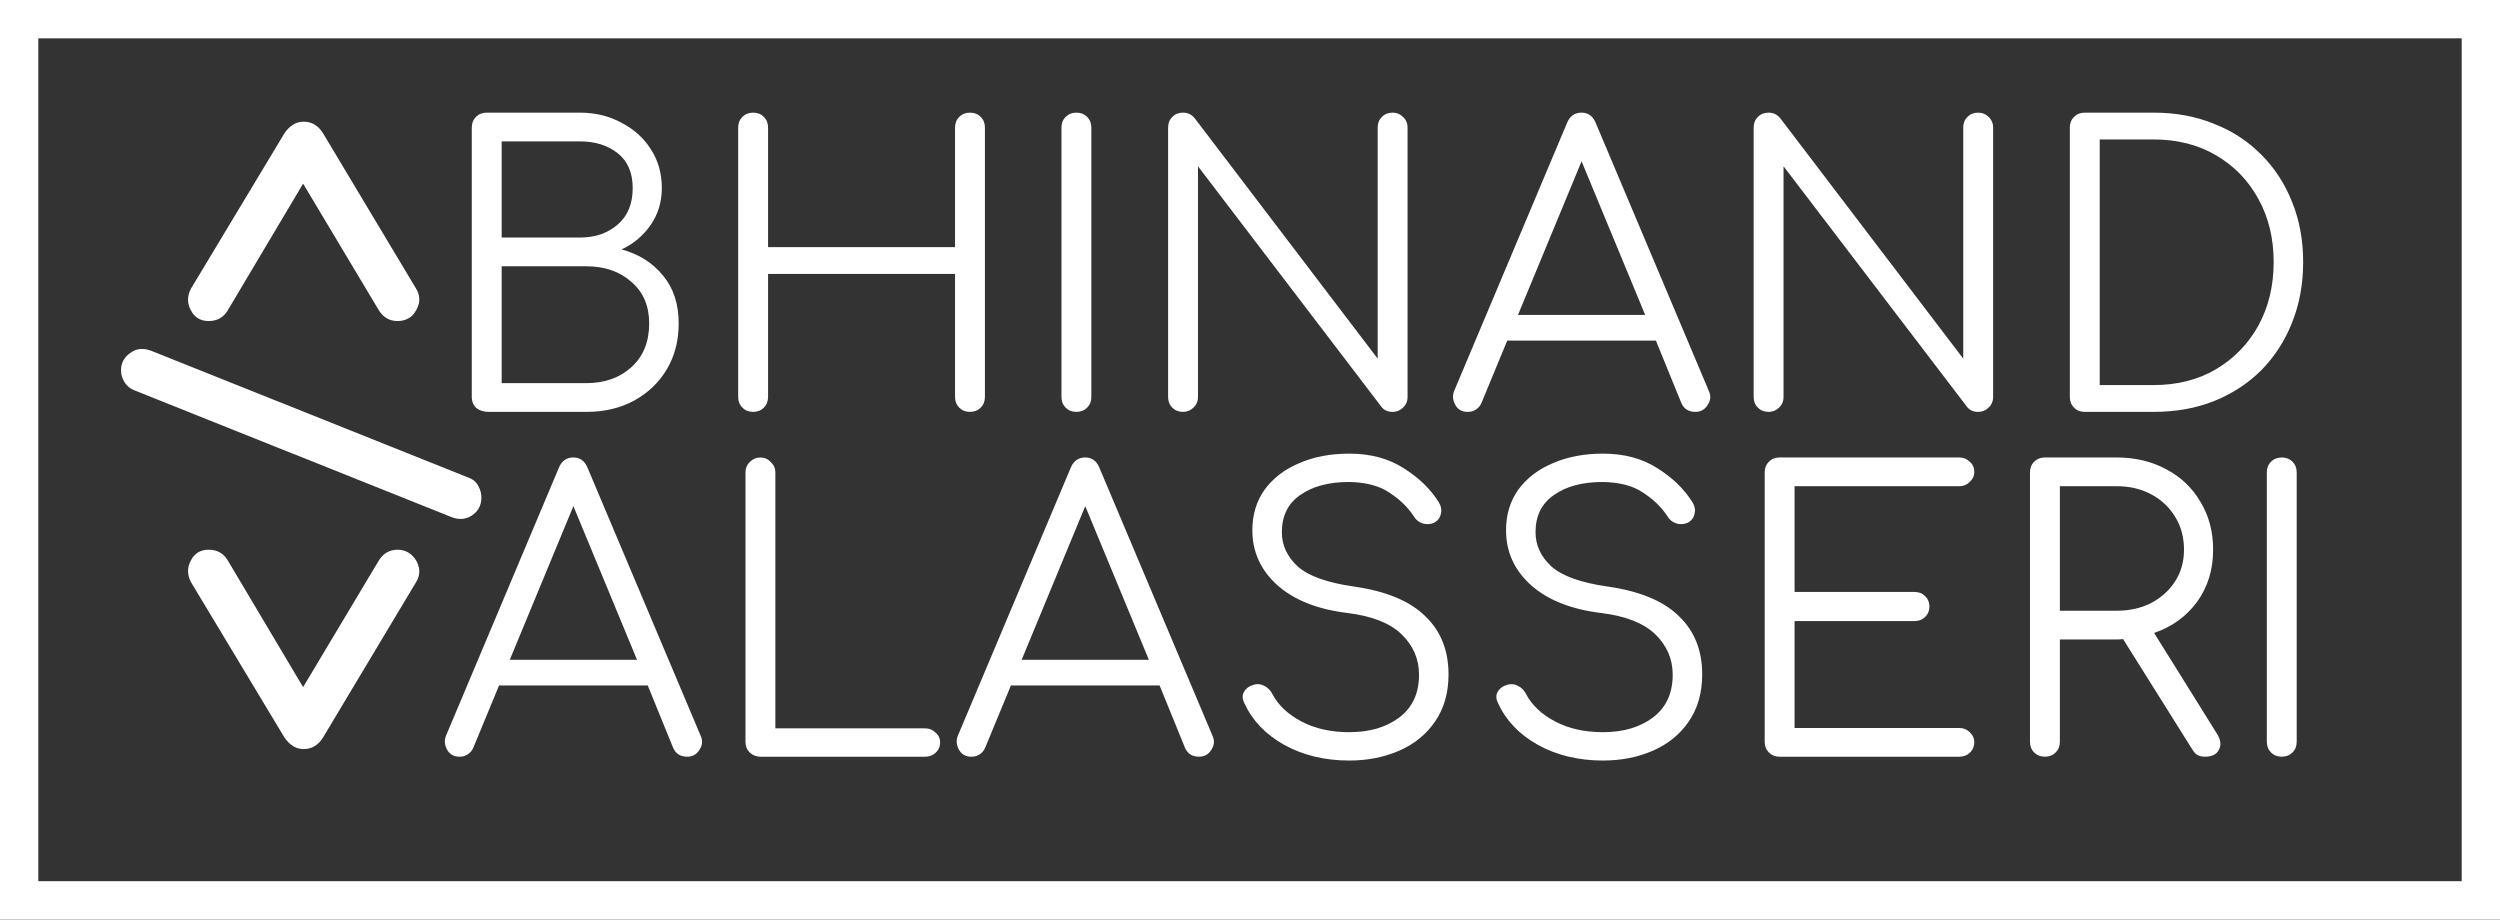 <svg width="261" height="96" viewBox="0 0 261 96" fill="none" xmlns="http://www.w3.org/2000/svg">
<rect x="0" y="0" width="261" height="96" fill="#333333" stroke="none"/>
<rect x="2" y="2" width="257" height="92" stroke="white" stroke-width="4"/>
<path d="M51.014 43C50.507 43 50.081 42.867 49.734 42.6C49.414 42.307 49.254 41.92 49.254 41.44V13.32C49.254 12.867 49.401 12.493 49.694 12.2C49.987 11.907 50.361 11.76 50.814 11.76H60.534C62.134 11.76 63.574 12.107 64.854 12.8C66.161 13.467 67.187 14.387 67.934 15.56C68.707 16.733 69.094 18.093 69.094 19.64C69.094 21.08 68.707 22.36 67.934 23.48C67.161 24.6 66.147 25.453 64.894 26.04C66.681 26.52 68.121 27.427 69.214 28.76C70.307 30.067 70.854 31.733 70.854 33.76C70.854 35.573 70.441 37.173 69.614 38.56C68.787 39.947 67.641 41.04 66.174 41.84C64.734 42.613 63.081 43 61.214 43H51.014ZM52.374 24.8H60.534C62.134 24.8 63.454 24.347 64.494 23.44C65.534 22.533 66.054 21.267 66.054 19.64C66.054 18.04 65.534 16.827 64.494 16C63.454 15.173 62.134 14.76 60.534 14.76H52.374V24.8ZM52.374 40H61.214C63.134 40 64.707 39.44 65.934 38.32C67.161 37.2 67.774 35.68 67.774 33.76C67.774 31.947 67.161 30.507 65.934 29.44C64.707 28.347 63.134 27.8 61.214 27.8H52.374V40ZM78.626 43C78.173 43 77.8 42.853 77.506 42.56C77.213 42.267 77.066 41.893 77.066 41.44V13.32C77.066 12.867 77.213 12.493 77.506 12.2C77.8 11.907 78.173 11.76 78.626 11.76C79.08 11.76 79.453 11.907 79.746 12.2C80.04 12.493 80.186 12.867 80.186 13.32V25.8H99.706V13.32C99.706 12.867 99.853 12.493 100.146 12.2C100.44 11.907 100.813 11.76 101.266 11.76C101.72 11.76 102.093 11.907 102.386 12.2C102.68 12.493 102.826 12.867 102.826 13.32V41.44C102.826 41.893 102.68 42.267 102.386 42.56C102.093 42.853 101.72 43 101.266 43C100.813 43 100.44 42.853 100.146 42.56C99.853 42.267 99.706 41.893 99.706 41.44V28.6H80.186V41.44C80.186 41.893 80.04 42.267 79.746 42.56C79.453 42.853 79.08 43 78.626 43ZM112.376 43C111.923 43 111.55 42.853 111.256 42.56C110.963 42.267 110.816 41.893 110.816 41.44V13.32C110.816 12.867 110.963 12.493 111.256 12.2C111.55 11.907 111.923 11.76 112.376 11.76C112.83 11.76 113.203 11.907 113.496 12.2C113.79 12.493 113.936 12.867 113.936 13.32V41.44C113.936 41.893 113.79 42.267 113.496 42.56C113.203 42.853 112.83 43 112.376 43ZM123.509 43C123.056 43 122.683 42.853 122.389 42.56C122.096 42.267 121.949 41.893 121.949 41.44V13.32C121.949 12.867 122.096 12.493 122.389 12.2C122.683 11.907 123.056 11.76 123.509 11.76C123.989 11.76 124.389 11.947 124.709 12.32L143.829 37.44V13.32C143.829 12.867 143.976 12.493 144.269 12.2C144.563 11.907 144.936 11.76 145.389 11.76C145.816 11.76 146.176 11.907 146.469 12.2C146.789 12.493 146.949 12.867 146.949 13.32V41.44C146.949 41.893 146.789 42.267 146.469 42.56C146.176 42.853 145.816 43 145.389 43C144.883 43 144.496 42.827 144.229 42.48L125.069 17.36V41.44C125.069 41.893 124.909 42.267 124.589 42.56C124.296 42.853 123.936 43 123.509 43ZM153.237 43C152.624 43 152.184 42.747 151.917 42.24C151.65 41.733 151.624 41.24 151.837 40.76L163.597 12.84C163.89 12.12 164.397 11.76 165.117 11.76C165.81 11.76 166.304 12.12 166.597 12.84L178.397 40.8C178.637 41.307 178.597 41.8 178.277 42.28C177.984 42.76 177.557 43 176.997 43C176.277 43 175.784 42.68 175.517 42.04L172.877 35.56H157.357L154.677 42.04C154.544 42.36 154.344 42.6 154.077 42.76C153.837 42.92 153.557 43 153.237 43ZM158.477 32.88H171.757L165.117 16.84L158.477 32.88ZM184.642 43C184.189 43 183.815 42.853 183.522 42.56C183.229 42.267 183.082 41.893 183.082 41.44V13.32C183.082 12.867 183.229 12.493 183.522 12.2C183.815 11.907 184.189 11.76 184.642 11.76C185.122 11.76 185.522 11.947 185.842 12.32L204.962 37.44V13.32C204.962 12.867 205.109 12.493 205.402 12.2C205.695 11.907 206.069 11.76 206.522 11.76C206.949 11.76 207.309 11.907 207.602 12.2C207.922 12.493 208.082 12.867 208.082 13.32V41.44C208.082 41.893 207.922 42.267 207.602 42.56C207.309 42.853 206.949 43 206.522 43C206.015 43 205.629 42.827 205.362 42.48L186.202 17.36V41.44C186.202 41.893 186.042 42.267 185.722 42.56C185.429 42.853 185.069 43 184.642 43ZM217.65 43C217.197 43 216.823 42.853 216.53 42.56C216.237 42.267 216.09 41.893 216.09 41.44V13.32C216.09 12.867 216.237 12.493 216.53 12.2C216.823 11.907 217.197 11.76 217.65 11.76H224.85C227.143 11.76 229.237 12.147 231.13 12.92C233.05 13.667 234.703 14.747 236.09 16.16C237.477 17.547 238.543 19.187 239.29 21.08C240.063 22.973 240.45 25.067 240.45 27.36C240.45 29.653 240.063 31.76 239.29 33.68C238.543 35.573 237.477 37.227 236.09 38.64C234.703 40.027 233.05 41.107 231.13 41.88C229.237 42.627 227.143 43 224.85 43H217.65ZM219.21 40.2H224.85C227.303 40.2 229.463 39.653 231.33 38.56C233.223 37.44 234.703 35.92 235.77 34C236.837 32.053 237.37 29.84 237.37 27.36C237.37 24.88 236.837 22.68 235.77 20.76C234.703 18.813 233.223 17.293 231.33 16.2C229.463 15.107 227.303 14.56 224.85 14.56H219.21V40.2Z" fill="white"/>
<path d="M47.983 79C47.37 79 46.93 78.747 46.663 78.24C46.397 77.733 46.37 77.24 46.583 76.76L58.343 48.84C58.636 48.12 59.143 47.76 59.863 47.76C60.556 47.76 61.05 48.12 61.343 48.84L73.143 76.8C73.383 77.307 73.343 77.8 73.023 78.28C72.73 78.76 72.303 79 71.743 79C71.023 79 70.53 78.68 70.263 78.04L67.623 71.56H52.103L49.423 78.04C49.29 78.36 49.09 78.6 48.823 78.76C48.583 78.92 48.303 79 47.983 79ZM53.223 68.88H66.503L59.863 52.84L53.223 68.88ZM79.388 79C78.962 79 78.588 78.853 78.268 78.56C77.975 78.267 77.828 77.893 77.828 77.44V49.32C77.828 48.893 77.975 48.533 78.268 48.24C78.588 47.92 78.962 47.76 79.388 47.76C79.815 47.76 80.175 47.92 80.468 48.24C80.788 48.533 80.948 48.893 80.948 49.32V76.04H96.588C97.015 76.04 97.375 76.187 97.668 76.48C97.988 76.747 98.148 77.093 98.148 77.52C98.148 77.947 97.988 78.307 97.668 78.6C97.375 78.867 97.015 79 96.588 79H79.388ZM101.421 79C100.807 79 100.367 78.747 100.101 78.24C99.834 77.733 99.807 77.24 100.021 76.76L111.781 48.84C112.074 48.12 112.581 47.76 113.301 47.76C113.994 47.76 114.487 48.12 114.781 48.84L126.581 76.8C126.821 77.307 126.781 77.8 126.461 78.28C126.167 78.76 125.741 79 125.181 79C124.461 79 123.967 78.68 123.701 78.04L121.061 71.56H105.541L102.861 78.04C102.727 78.36 102.527 78.6 102.261 78.76C102.021 78.92 101.741 79 101.421 79ZM106.661 68.88H119.941L113.301 52.84L106.661 68.88ZM140.866 79.4C138.306 79.4 136.039 78.853 134.066 77.76C132.119 76.667 130.732 75.213 129.906 73.4C129.692 72.973 129.679 72.587 129.866 72.24C130.079 71.867 130.426 71.613 130.906 71.48C131.279 71.373 131.639 71.413 131.986 71.6C132.359 71.787 132.639 72.067 132.826 72.44C133.439 73.613 134.452 74.573 135.866 75.32C137.279 76.067 138.946 76.44 140.866 76.44C142.972 76.44 144.706 75.933 146.066 74.92C147.452 73.88 148.146 72.387 148.146 70.44C148.146 68.813 147.546 67.413 146.346 66.24C145.146 65.067 143.266 64.32 140.706 64C137.586 63.627 135.146 62.667 133.386 61.12C131.626 59.547 130.746 57.627 130.746 55.36C130.746 53.733 131.172 52.32 132.026 51.12C132.906 49.92 134.106 49 135.626 48.36C137.146 47.693 138.892 47.36 140.866 47.36C143.079 47.36 144.972 47.867 146.546 48.88C148.119 49.867 149.332 51.04 150.186 52.4C150.452 52.827 150.532 53.24 150.426 53.64C150.346 54.04 150.119 54.347 149.746 54.56C149.346 54.747 148.932 54.773 148.506 54.64C148.106 54.507 147.799 54.253 147.586 53.88C146.972 52.947 146.132 52.133 145.066 51.44C144.026 50.72 142.612 50.347 140.826 50.32C138.719 50.32 137.026 50.773 135.746 51.68C134.466 52.56 133.826 53.853 133.826 55.56C133.826 56.92 134.372 58.107 135.466 59.12C136.586 60.133 138.559 60.84 141.386 61.24C144.719 61.72 147.186 62.747 148.786 64.32C150.412 65.867 151.226 67.893 151.226 70.4C151.226 72.32 150.759 73.96 149.826 75.32C148.919 76.653 147.679 77.667 146.106 78.36C144.532 79.053 142.786 79.4 140.866 79.4ZM167.35 79.4C164.79 79.4 162.523 78.853 160.55 77.76C158.603 76.667 157.217 75.213 156.39 73.4C156.177 72.973 156.163 72.587 156.35 72.24C156.563 71.867 156.91 71.613 157.39 71.48C157.763 71.373 158.123 71.413 158.47 71.6C158.843 71.787 159.123 72.067 159.31 72.44C159.923 73.613 160.937 74.573 162.35 75.32C163.763 76.067 165.43 76.44 167.35 76.44C169.457 76.44 171.19 75.933 172.55 74.92C173.937 73.88 174.63 72.387 174.63 70.44C174.63 68.813 174.03 67.413 172.83 66.24C171.63 65.067 169.75 64.32 167.19 64C164.07 63.627 161.63 62.667 159.87 61.12C158.11 59.547 157.23 57.627 157.23 55.36C157.23 53.733 157.657 52.32 158.51 51.12C159.39 49.92 160.59 49 162.11 48.36C163.63 47.693 165.377 47.36 167.35 47.36C169.563 47.36 171.457 47.867 173.03 48.88C174.603 49.867 175.817 51.04 176.67 52.4C176.937 52.827 177.017 53.24 176.91 53.64C176.83 54.04 176.603 54.347 176.23 54.56C175.83 54.747 175.417 54.773 174.99 54.64C174.59 54.507 174.283 54.253 174.07 53.88C173.457 52.947 172.617 52.133 171.55 51.44C170.51 50.72 169.097 50.347 167.31 50.32C165.203 50.32 163.51 50.773 162.23 51.68C160.95 52.56 160.31 53.853 160.31 55.56C160.31 56.92 160.857 58.107 161.95 59.12C163.07 60.133 165.043 60.84 167.87 61.24C171.203 61.72 173.67 62.747 175.27 64.32C176.897 65.867 177.71 67.893 177.71 70.4C177.71 72.32 177.243 73.96 176.31 75.32C175.403 76.653 174.163 77.667 172.59 78.36C171.017 79.053 169.27 79.4 167.35 79.4ZM185.794 79C185.341 79 184.968 78.853 184.674 78.56C184.381 78.267 184.234 77.893 184.234 77.44V49.32C184.234 48.867 184.381 48.493 184.674 48.2C184.968 47.907 185.341 47.76 185.794 47.76H204.554C204.981 47.76 205.341 47.907 205.634 48.2C205.954 48.467 206.114 48.827 206.114 49.28C206.114 49.68 205.954 50.027 205.634 50.32C205.341 50.613 204.981 50.76 204.554 50.76H187.354V61.8H199.874C200.328 61.8 200.701 61.947 200.994 62.24C201.288 62.533 201.434 62.893 201.434 63.32C201.434 63.747 201.288 64.107 200.994 64.4C200.701 64.693 200.328 64.84 199.874 64.84H187.354V76H204.554C204.981 76 205.341 76.147 205.634 76.44C205.954 76.733 206.114 77.08 206.114 77.48C206.114 77.933 205.954 78.307 205.634 78.6C205.341 78.867 204.981 79 204.554 79H185.794ZM213.49 79C213.036 79 212.663 78.853 212.37 78.56C212.076 78.267 211.93 77.893 211.93 77.44V49.32C211.93 48.867 212.076 48.493 212.37 48.2C212.663 47.907 213.036 47.76 213.49 47.76H220.97C222.916 47.76 224.65 48.173 226.17 49C227.69 49.8 228.876 50.933 229.73 52.4C230.61 53.84 231.05 55.507 231.05 57.4C231.05 59.48 230.49 61.293 229.37 62.84C228.25 64.36 226.756 65.44 224.89 66.08L231.45 76.6C231.85 77.24 231.916 77.8 231.65 78.28C231.41 78.76 230.93 79 230.21 79C229.863 79 229.583 78.933 229.37 78.8C229.183 78.667 229.01 78.467 228.85 78.2L221.65 66.72C221.436 66.747 221.21 66.76 220.97 66.76H215.05V77.44C215.05 77.893 214.903 78.267 214.61 78.56C214.316 78.853 213.943 79 213.49 79ZM215.05 63.76H220.97C222.33 63.76 223.53 63.493 224.57 62.96C225.636 62.4 226.476 61.64 227.09 60.68C227.703 59.72 228.01 58.627 228.01 57.4C228.01 56.093 227.703 54.947 227.09 53.96C226.476 52.947 225.636 52.16 224.57 51.6C223.53 51.04 222.33 50.76 220.97 50.76H215.05V63.76ZM238.216 79C237.763 79 237.39 78.853 237.096 78.56C236.803 78.267 236.656 77.893 236.656 77.44V49.32C236.656 48.867 236.803 48.493 237.096 48.2C237.39 47.907 237.763 47.76 238.216 47.76C238.67 47.76 239.043 47.907 239.336 48.2C239.63 48.493 239.776 48.867 239.776 49.32V77.44C239.776 77.893 239.63 78.267 239.336 78.56C239.043 78.853 238.67 79 238.216 79Z" fill="white"/>
<path d="M43.436 60.779L33.712 77.015C33.213 77.807 32.539 78.203 31.688 78.203C30.925 78.203 30.265 77.807 29.708 77.015L19.94 60.779C19.529 59.987 19.529 59.224 19.94 58.491C20.321 57.758 20.937 57.391 21.788 57.391C22.668 57.391 23.328 57.758 23.768 58.491L31.644 71.735L39.564 58.491C40.033 57.758 40.679 57.391 41.5 57.391C42.087 57.391 42.585 57.582 42.996 57.963C43.377 58.315 43.627 58.755 43.744 59.283C43.832 59.811 43.729 60.31 43.436 60.779ZM50.256 51.941C50.256 52.762 49.919 53.392 49.244 53.833C48.599 54.243 47.88 54.287 47.088 53.965L13.956 40.721C13.545 40.544 13.223 40.266 12.988 39.885C12.753 39.503 12.636 39.093 12.636 38.653C12.636 37.89 12.959 37.288 13.604 36.849C14.22 36.379 14.953 36.306 15.804 36.629L48.936 49.873C49.405 50.048 49.743 50.342 49.948 50.752C50.153 51.134 50.256 51.53 50.256 51.941ZM43.436 30.128C43.729 30.597 43.832 31.096 43.744 31.623C43.627 32.151 43.377 32.606 42.996 32.987C42.585 33.34 42.087 33.516 41.5 33.516C40.679 33.516 40.033 33.149 39.564 32.416L31.644 19.172L23.768 32.416C23.328 33.149 22.668 33.516 21.788 33.516C20.937 33.516 20.321 33.149 19.94 32.416C19.529 31.682 19.529 30.919 19.94 30.128L29.708 13.892C30.265 13.1 30.925 12.704 31.688 12.704C32.539 12.704 33.213 13.1 33.712 13.892L43.436 30.128Z" fill="white"/>
</svg>